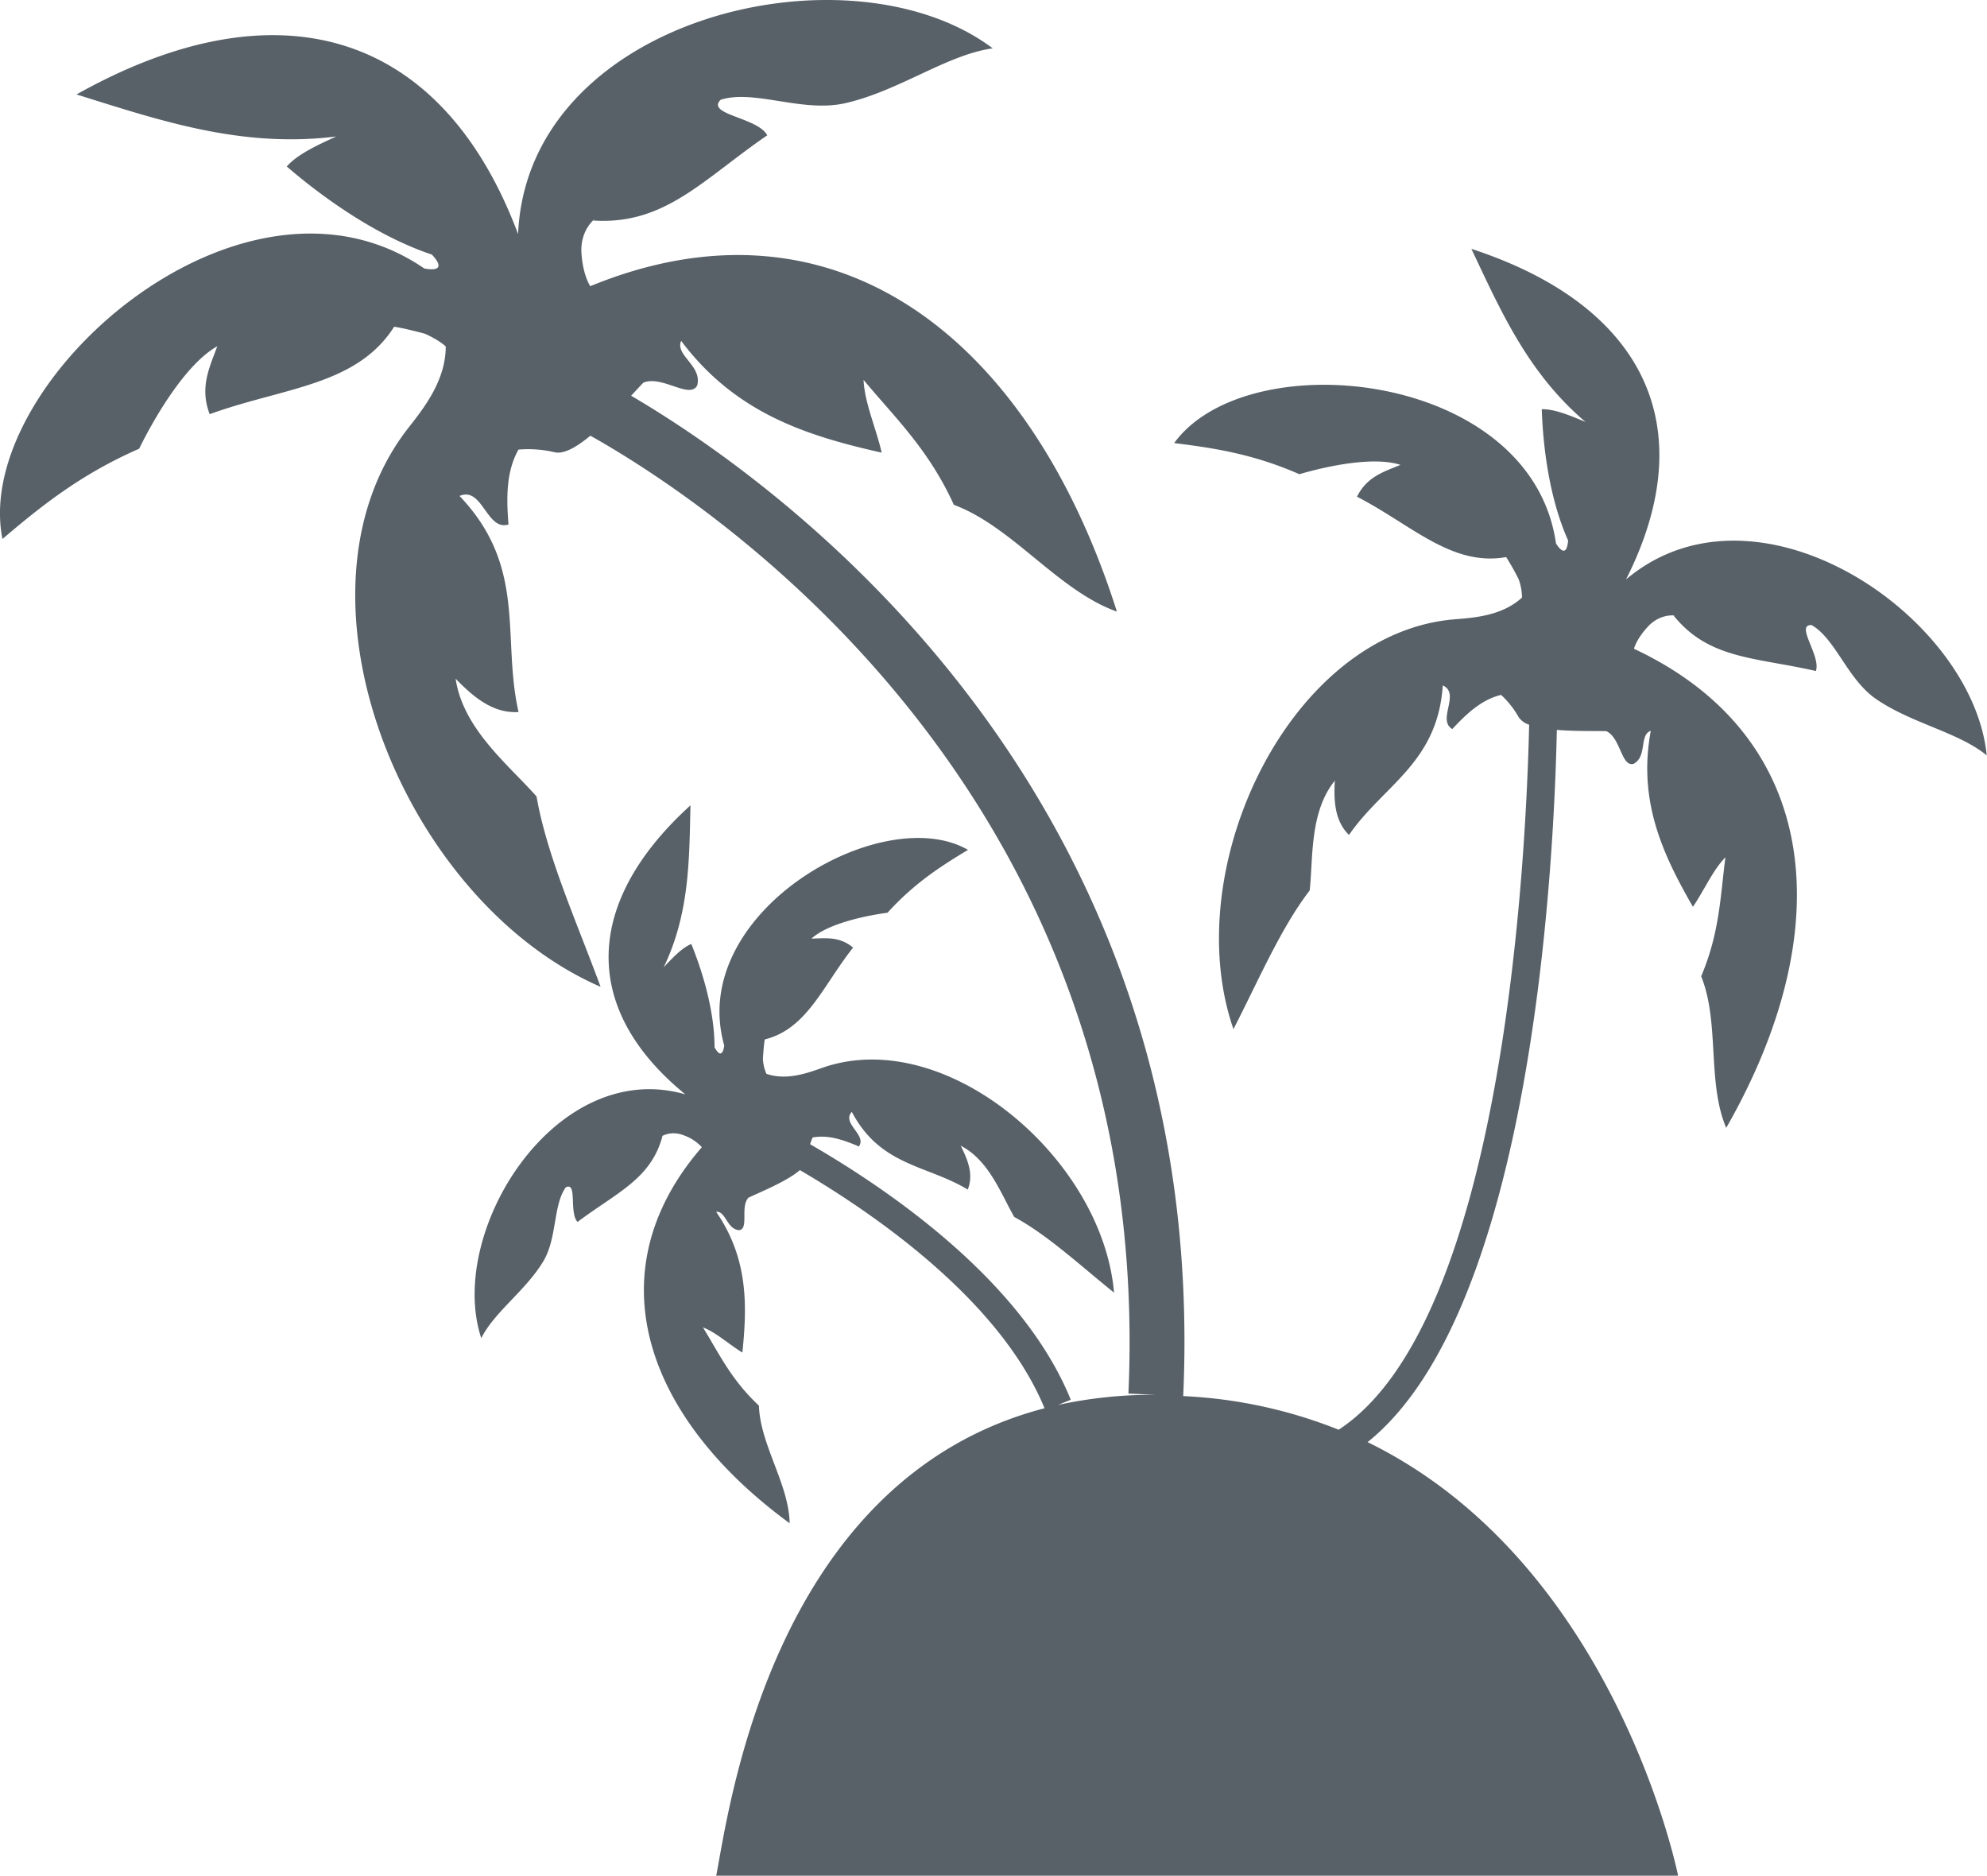 <svg xmlns="http://www.w3.org/2000/svg" viewBox="0 0 562.44 530.91">
  <defs>
    <style>
      .cls-1 {
        isolation: isolate;
      }

      .cls-2 {
        mix-blend-mode: hard-light;
      }

      .cls-3 {
        fill: #586168;
      }
    </style>
  </defs>
  <g class="cls-1">
    <g id="Layer_2" data-name="Layer 2">
      <g id="Layer_1-2" data-name="Layer 1">
        <g class="cls-2">
          <path class="cls-3" d="M460.26,164c22.08-43.7,4.6-77.77-43.77-93.57,8.26,17.43,15.95,35.11,32.32,49-4.42-1.86-8.83-3.7-12.4-3.61.45,13.07,2.76,26.67,7.46,37.14-.48,6-3.44.81-3.44.81-7-48.87-87.28-57-108.07-28.37,11.11,1.37,22.38,3.07,35.44,8.81,8.25-2.43,21.22-5.07,28.61-2.64-4.57,1.92-9.41,3.23-12.3,9,15.5,8,26.83,19.84,42.22,17.09a70.69,70.69,0,0,1,3.49,6.16,15.36,15.36,0,0,1,1,5.3c-5.44,5-13,5.68-18.87,6.14-46.7,3.61-78.63,70.31-62.81,116,7-13.57,13.34-28.54,21.58-39.24,1-9.15-.06-22.21,7.12-31.08-.34,5.86,0,11.43,4,15.37,9.74-14.11,25.11-20.39,26.55-42.32,5.11,2.26-1.73,9.79,2.7,12.34,4.08-4.39,8.35-8.37,13.81-9.66a25.49,25.49,0,0,1,5,6.35,5.67,5.67,0,0,0,2.94,2.08c-.85,37.65-7.2,169-53.92,199.54a135.24,135.24,0,0,0-44-9.52C342.71,222.79,219.38,135.89,178.65,112c1.27-1.38,2.47-2.67,3.45-3.69,5.24-2.21,13.1,4.75,15.24.8,1.53-5.56-6.34-8.56-4.53-12.64,15.46,20.63,35.83,26.92,56.76,31.64-1.55-6.81-4.88-14.23-5.13-20.59,8.89,10.69,18.39,19.61,25.56,35.35,16.7,6.25,29.38,24.22,46.15,30.23C291.24,94.65,235.82,52.77,167.08,81c0,0-2-2.89-2.47-9-.68-7.82,5.29-11.12,3.29-9.59,20.27,1.33,31-11.57,49.28-24.12-2.69-5.1-17.45-5.81-13.18-10.06,9.47-3,23,3.69,35.13,1C254.4,25.81,267.94,15.5,281,13.68,240.47-16.77,149.26,4.85,146.65,66.24,124.81,8.07,78-4.86,21.66,26.73,45,34,68.15,42,95.17,38.63c-5.54,2.54-11,5.07-14,8.49,12.58,10.81,27.28,20.33,41.09,24.94,5.23,5.63-2.2,3.9-2.2,3.9C68.36,40.56-8.15,108.56.7,152.54c10.84-9.22,22.1-18.29,38.68-25.54,4.83-9.8,13.5-24.17,22.12-29-2.13,5.91-5.08,11.56-2.15,19.22,20.83-7.56,41.58-8,52.22-24.75,3.15.46,8.76,2,8.76,2,4.34,2,5.84,3.59,5.84,3.59,0,9.37-5.82,17-10.47,22.9C78.93,167.74,113.8,254.85,170,279.29c-6.68-18.17-15.19-37-18.12-53.86-7.7-8.79-20.79-19-22.91-33.34,5.19,5.34,10.65,9.86,17.81,9.43-4.81-21.22,2.53-41-16.71-61.15,6.51-2.83,7.65,10,13.86,8.07-.61-7.59-.66-15,2.83-21.19a32.45,32.45,0,0,1,10.26.75c2.66.61,6.3-1.55,10.09-4.69,33.24,18.66,159.93,101.17,152.3,271.1l7.77.35a125.77,125.77,0,0,0-27.71,2.87l3.62-1.47c-13.57-33.55-51.38-59.4-73.78-72.32a16.15,16.15,0,0,1,.71-1.91c4.35-.83,8.72.67,13.09,2.54,2.37-3.28-5-6.51-2-9.8,8.1,15.39,21.24,15,32.82,22,1.68-4.15.1-8.28-2-12.41,8.06,4.1,11.51,13.88,15.17,20.17,9.41,5.08,18.83,13.85,28.24,21.41-3.28-38.11-47.85-76-82.77-63.56-4.43,1.58-10.08,3.51-15.62,1.64a11.93,11.93,0,0,1-1-4.16s.18-3.63.53-5.58c12-3,16.4-15.15,25-26-3.95-3.25-7.87-2.62-11.79-2.54,4.56-4.14,14.77-6.41,21.53-7.32,7.58-8.36,15.18-13.22,22.78-17.79-24.25-14-79.64,17.75-69,55.35,0,0-.45,4.73-2.74.52,0-9.08-2.69-19.66-6.58-29.24-2.61,1.07-5.2,3.82-7.81,6.59,7.36-15.31,7.22-30.56,7.57-45.82C165.61,255,164,285.26,194,309.73c-36.83-10.64-67.71,39-57.77,69,3.67-7.38,12.46-13.35,17.52-21.69,4-6.62,2.76-15.95,6.4-21,3.36-1.69.86,7.18,3.33,9.79,11.06-8.33,20.81-12.1,24.05-24.34-1.29.87,1.84-2,6.33-.05a12.42,12.42,0,0,1,4.8,3.24c-30.34,35-16.58,76.12,24.86,106.43-.22-11.12-8.34-22.18-8.7-33.29-7.9-7.37-11.28-14.76-15.84-22.14,3.72,1.41,7.44,4.86,11.16,7.12,1.36-13.3,1.69-26.6-7.43-39.84,2.78-.26,3,5,6.56,5.2,2.77-.49.21-6.52,2.56-9.18,3.69-1.74,11-4.7,14.59-7.82,21.53,12.63,56.71,37,69.25,67.4-77.71,20.22-89.48,115-92.94,132.29H475s-17.6-88.37-87.89-122.7c46.35-37.15,52.73-162.14,53.57-201.58,5,.42,10.61.29,14,.36,4.08,1.87,4.24,10.14,7.68,9.27,4-2.08,1.57-8.24,4.91-9.37-3.71,20,3.5,35.15,11.93,49.81,3.12-4.53,5.65-10.43,9.2-14-1.45,10.87-1.56,21.14-6.87,33.68,5.29,13,1.62,30,7.09,42.89,32.22-56.3,26.94-110.77-26.11-135.59,0,0,.63-2.67,3.89-6.21,4.17-4.56,9.28-2.86,7.32-3.21,10,12.46,23.23,11.79,40.28,15.71,1.51-4.28-6-13.22-1.2-13,6.78,3.89,10.13,15.31,18.17,20.88,10.15,7,23.34,9.39,31.39,16C558.45,174.12,497.27,132.76,460.26,164Z"/>
        </g>
      </g>
    </g>
  </g>
</svg>
